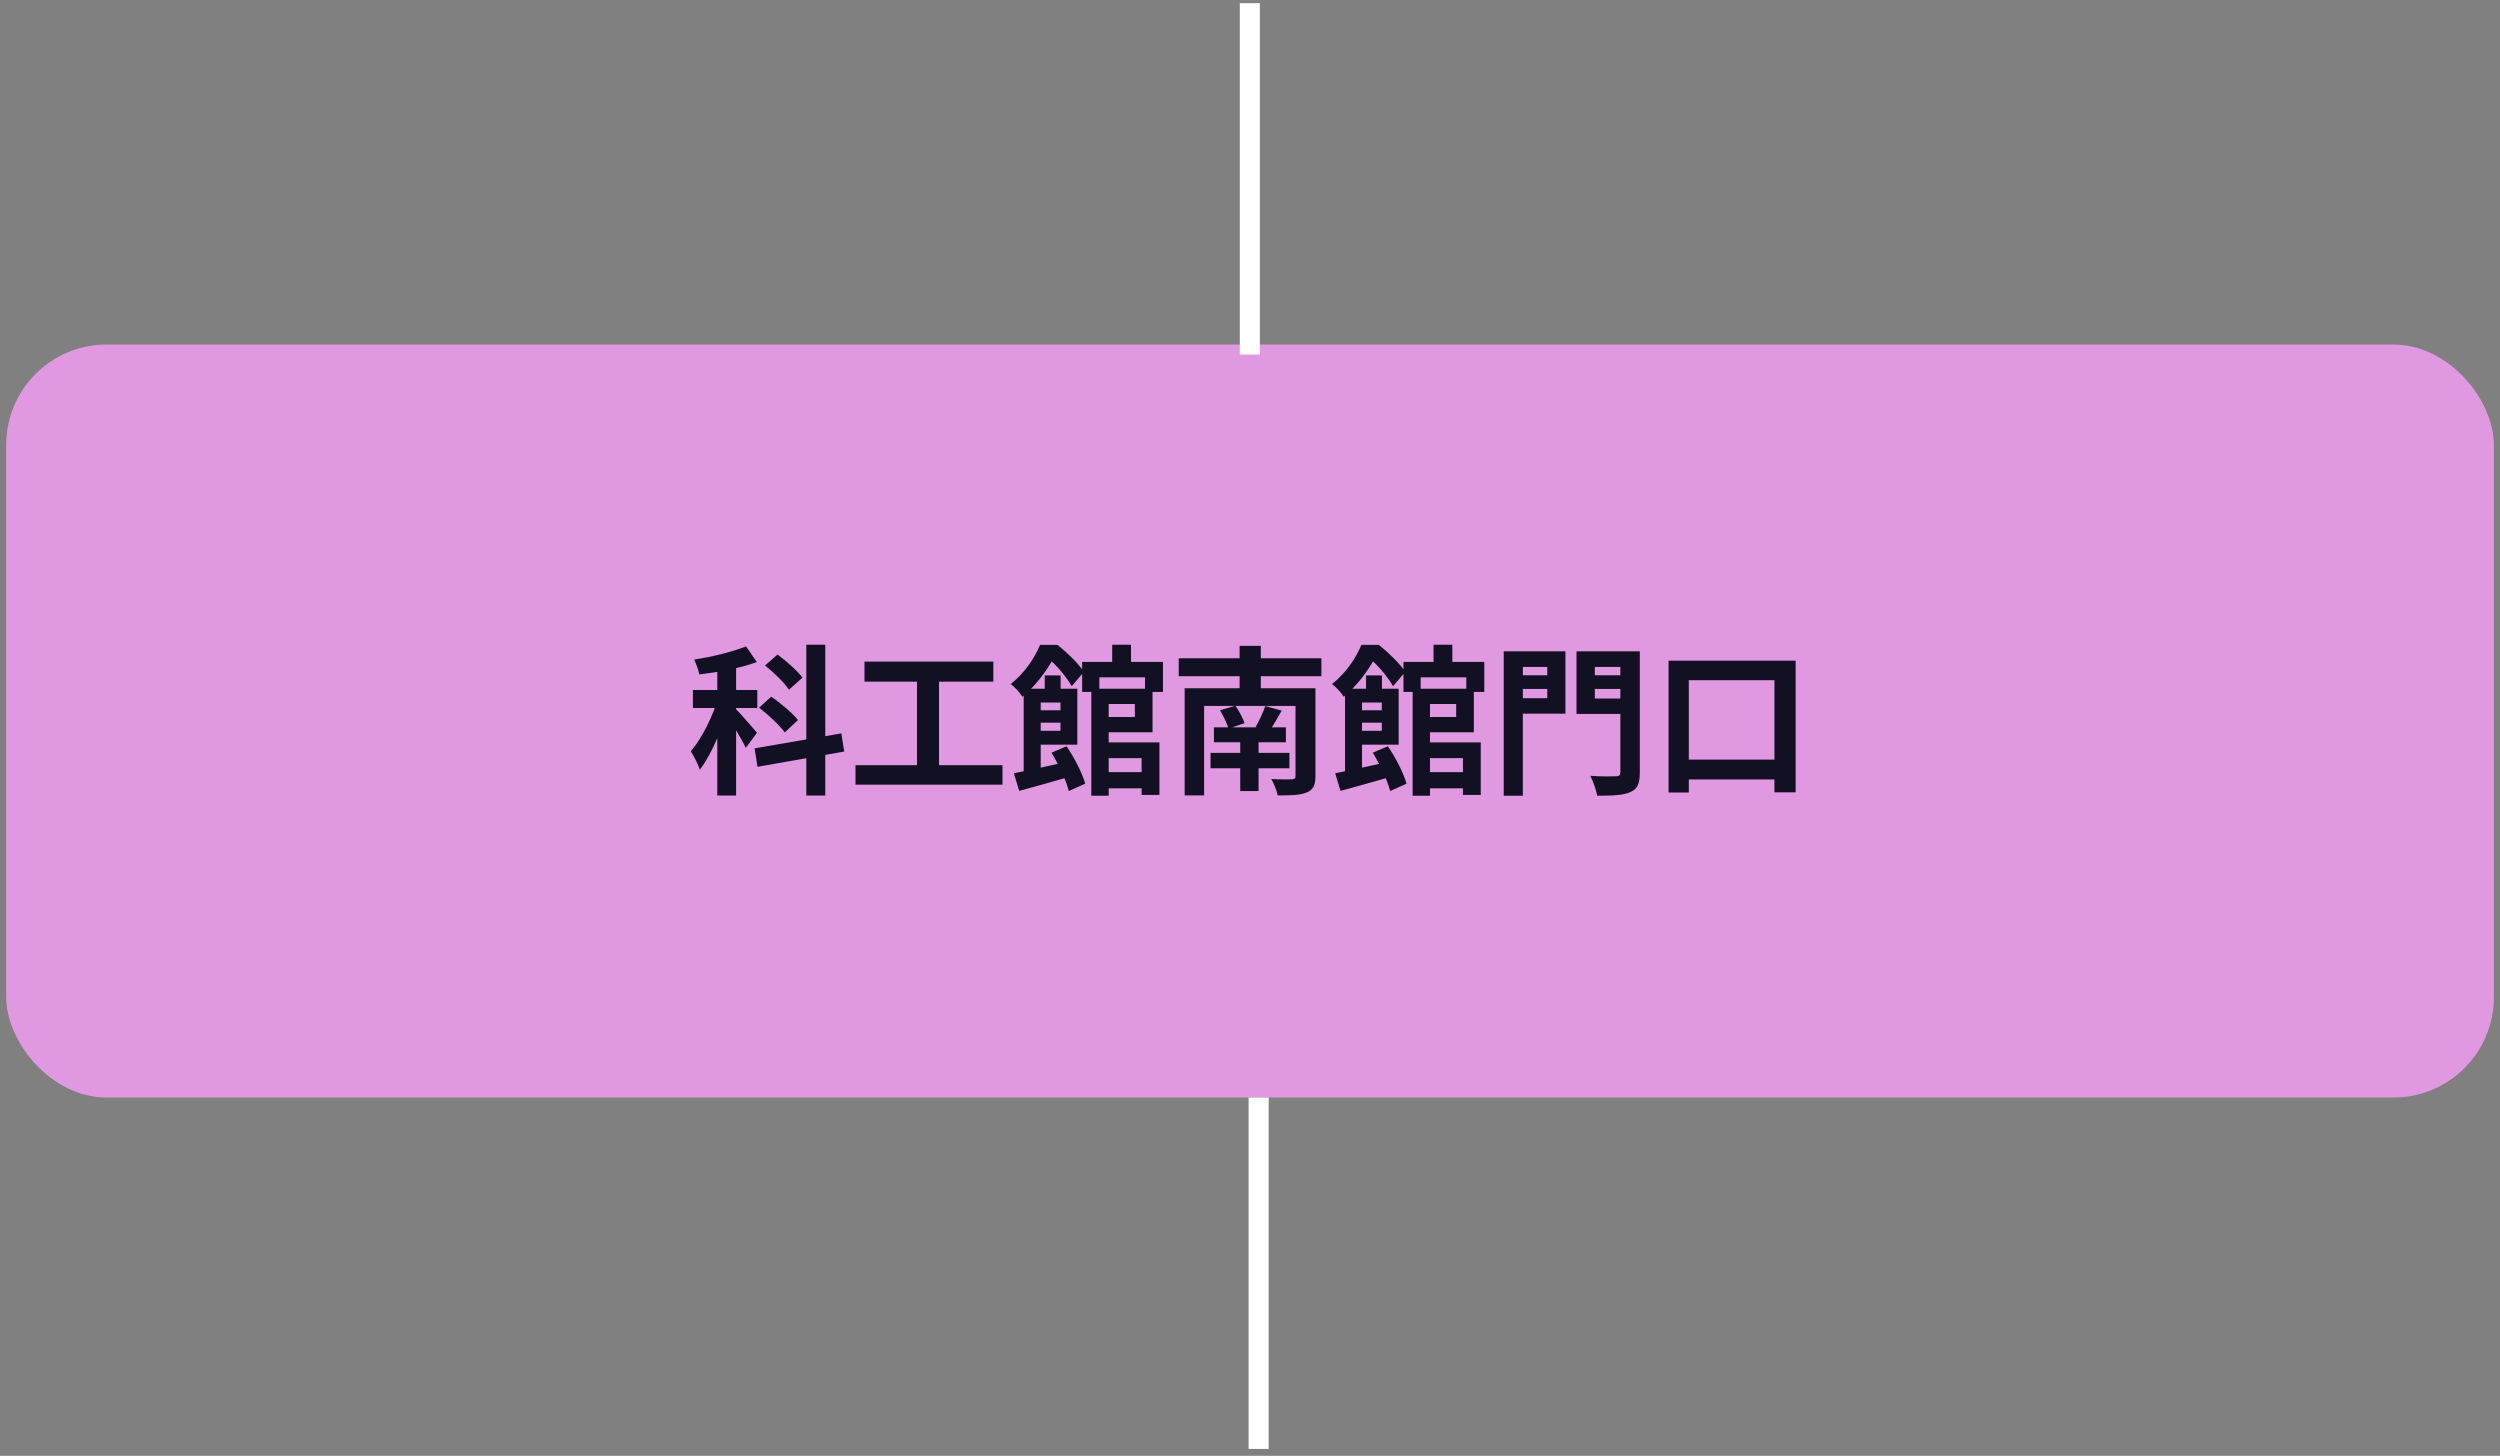 <svg width="249" height="145" viewBox="0 0 249 145" fill="none" xmlns="http://www.w3.org/2000/svg">
<rect x="0" y="0" width="249" height="145" fill="#808080" stroke="none"/>
<rect x="0.617" y="34.315" width="247.772" height="75" rx="10" fill="#E099E1"/>
<path d="M71.444 65.72L73.316 65.72L73.316 79.238L71.444 79.238L71.444 65.72ZM69.012 68.727L75.429 68.727L75.429 70.519L69.012 70.519L69.012 68.727ZM71.556 69.447L72.676 69.943C72.068 72.231 70.932 75.079 69.7 76.662C69.524 76.102 69.108 75.302 68.804 74.823C69.924 73.543 71.044 71.223 71.556 69.447ZM74.308 64.376L75.381 65.944C73.716 66.552 71.524 66.951 69.652 67.175C69.572 66.744 69.332 66.104 69.14 65.688C70.964 65.416 72.98 64.92 74.308 64.376ZM73.268 70.599C73.668 70.983 75.077 72.583 75.397 72.983L74.276 74.487C73.909 73.671 72.916 72.055 72.436 71.367L73.268 70.599ZM80.309 64.216L82.197 64.216L82.197 79.238L80.309 79.238L80.309 64.216ZM75.157 74.535L83.797 73.047L84.085 74.855L75.445 76.374L75.157 74.535ZM76.197 66.28L77.445 65.192C78.325 65.848 79.429 66.808 79.925 67.496L78.581 68.695C78.133 68.007 77.077 66.984 76.197 66.28ZM75.605 70.487L76.821 69.383C77.749 70.039 78.933 71.015 79.477 71.719L78.165 72.951C77.653 72.247 76.533 71.191 75.605 70.487ZM86.102 65.896L98.935 65.896L98.935 67.895L86.102 67.895L86.102 65.896ZM85.206 76.214L99.847 76.214L99.847 78.15L85.206 78.15L85.206 76.214ZM91.334 66.984L93.526 66.984L93.526 76.982L91.334 76.982L91.334 66.984ZM109.448 76.902L114.76 76.902L114.76 78.518L109.448 78.518L109.448 76.902ZM108.696 68.599L110.424 68.599L110.424 79.254L108.696 79.254L108.696 68.599ZM109.448 68.599L114.792 68.599L114.792 72.935L109.448 72.935L109.448 71.415L113.032 71.415L113.032 70.119L109.448 70.119L109.448 68.599ZM107.783 65.928L115.832 65.928L115.832 68.919L114.04 68.919L114.04 67.463L109.496 67.463L109.496 68.919L107.783 68.919L107.783 65.928ZM110.776 64.216L112.648 64.216L112.648 66.696L110.776 66.696L110.776 64.216ZM109.448 73.943L115.48 73.943L115.48 79.174L113.704 79.174L113.704 75.51L109.448 75.51L109.448 73.943ZM104.055 67.272L105.639 67.272L105.639 69.271L104.055 69.271L104.055 67.272ZM101.959 68.599L103.655 68.599L103.655 77.494L101.959 77.494L101.959 68.599ZM103.063 70.743L106.535 70.743L106.535 71.975L103.063 71.975L103.063 70.743ZM100.983 77.014C102.343 76.758 104.423 76.294 106.407 75.847L106.583 77.35C104.839 77.862 102.967 78.374 101.511 78.774L100.983 77.014ZM104.727 74.967L106.231 74.327C107.015 75.478 107.799 77.014 108.088 78.054L106.455 78.79C106.199 77.766 105.463 76.166 104.727 74.967ZM102.903 68.599L107.303 68.599L107.303 74.167L102.903 74.167L102.903 72.791L105.623 72.791L105.623 69.975L102.903 69.975L102.903 68.599ZM103.591 64.232L104.631 64.232L104.631 64.584L105.175 64.584L105.175 65.112C104.535 66.328 103.511 67.991 101.831 69.399C101.591 68.999 101.047 68.391 100.663 68.135C102.103 66.999 103.063 65.496 103.591 64.232ZM104.055 64.232L105.335 64.232C106.295 65 107.431 66.104 107.959 66.919L106.743 68.343C106.295 67.543 105.255 66.232 104.359 65.544L104.055 65.544L104.055 64.232ZM117.4 65.56L131.61 65.56L131.61 67.352L117.4 67.352L117.4 65.56ZM120.905 72.439L128.073 72.439L128.073 73.927L120.905 73.927L120.905 72.439ZM120.569 74.983L128.425 74.983L128.425 76.518L120.569 76.518L120.569 74.983ZM123.529 73.159L125.353 73.159L125.353 78.79L123.529 78.79L123.529 73.159ZM117.992 68.551L129.577 68.551L129.577 70.311L119.929 70.311L119.929 79.222L117.992 79.222L117.992 68.551ZM129.033 68.551L131.018 68.551L131.018 77.302C131.018 78.23 130.794 78.662 130.137 78.934C129.497 79.206 128.553 79.222 127.257 79.222C127.161 78.726 126.873 78.022 126.617 77.59C127.401 77.638 128.409 77.638 128.665 77.622C128.953 77.606 129.033 77.526 129.033 77.286L129.033 68.551ZM121.513 70.743L123.049 70.295C123.417 70.807 123.785 71.543 123.961 72.023L122.361 72.567C122.217 72.055 121.849 71.303 121.513 70.743ZM126.025 70.327L127.657 70.775C127.225 71.543 126.793 72.295 126.425 72.807L125.065 72.407C125.401 71.815 125.817 70.935 126.025 70.327ZM123.465 64.328L125.577 64.328L125.577 69.783L123.465 69.783L123.465 64.328ZM141.45 76.902L146.763 76.902L146.763 78.518L141.45 78.518L141.45 76.902ZM140.698 68.599L142.427 68.599L142.427 79.254L140.698 79.254L140.698 68.599ZM141.45 68.599L146.795 68.599L146.795 72.935L141.45 72.935L141.45 71.415L145.035 71.415L145.035 70.119L141.45 70.119L141.45 68.599ZM139.786 65.928L147.835 65.928L147.835 68.919L146.043 68.919L146.043 67.463L141.498 67.463L141.498 68.919L139.786 68.919L139.786 65.928ZM142.779 64.216L144.651 64.216L144.651 66.696L142.779 66.696L142.779 64.216ZM141.45 73.943L147.483 73.943L147.483 79.174L145.707 79.174L145.707 75.51L141.45 75.51L141.45 73.943ZM136.058 67.272L137.642 67.272L137.642 69.271L136.058 69.271L136.058 67.272ZM133.962 68.599L135.658 68.599L135.658 77.494L133.962 77.494L133.962 68.599ZM135.066 70.743L138.538 70.743L138.538 71.975L135.066 71.975L135.066 70.743ZM132.986 77.014C134.346 76.758 136.426 76.294 138.41 75.847L138.586 77.35C136.842 77.862 134.97 78.374 133.514 78.774L132.986 77.014ZM136.73 74.967L138.234 74.327C139.018 75.478 139.802 77.014 140.09 78.054L138.458 78.79C138.202 77.766 137.466 76.166 136.73 74.967ZM134.906 68.599L139.306 68.599L139.306 74.167L134.906 74.167L134.906 72.791L137.626 72.791L137.626 69.975L134.906 69.975L134.906 68.599ZM135.594 64.232L136.634 64.232L136.634 64.584L137.178 64.584L137.178 65.112C136.538 66.328 135.514 67.991 133.834 69.399C133.594 68.999 133.05 68.391 132.666 68.135C134.106 66.999 135.066 65.496 135.594 64.232ZM136.058 64.232L137.338 64.232C138.298 65 139.434 66.104 139.962 66.919L138.746 68.343C138.298 67.543 137.258 66.232 136.362 65.544L136.058 65.544L136.058 64.232ZM150.715 67.255L154.732 67.255L154.732 68.615L150.715 68.615L150.715 67.255ZM158.108 67.255L162.14 67.255L162.14 68.615L158.108 68.615L158.108 67.255ZM161.388 64.872L163.324 64.872L163.324 76.918C163.324 78.038 163.1 78.582 162.396 78.886C161.692 79.206 160.636 79.254 159.084 79.254C158.988 78.71 158.668 77.798 158.396 77.27C159.404 77.35 160.604 77.334 160.94 77.318C161.276 77.318 161.388 77.222 161.388 76.902L161.388 64.872ZM150.875 64.872L155.916 64.872L155.916 71.079L150.875 71.079L150.875 69.543L154.108 69.543L154.108 66.424L150.875 66.424L150.875 64.872ZM162.428 64.872L162.428 66.424L158.844 66.424L158.844 69.575L162.428 69.575L162.428 71.111L157.02 71.111L157.02 64.872L162.428 64.872ZM149.771 64.872L151.675 64.872L151.675 79.254L149.771 79.254L149.771 64.872ZM166.189 65.8L178.846 65.8L178.846 78.918L176.734 78.918L176.734 67.751L168.205 67.751L168.205 78.934L166.189 78.934L166.189 65.8ZM167.149 75.654L178.046 75.654L178.046 77.638L167.149 77.638L167.149 75.654Z" fill="#121023"/>
<path d="M124.484 0.315L124.484 35.315" stroke="white" stroke-width="2"/>
<path d="M125.359 109.312L125.359 144.312" stroke="white" stroke-width="2"/>
</svg>
